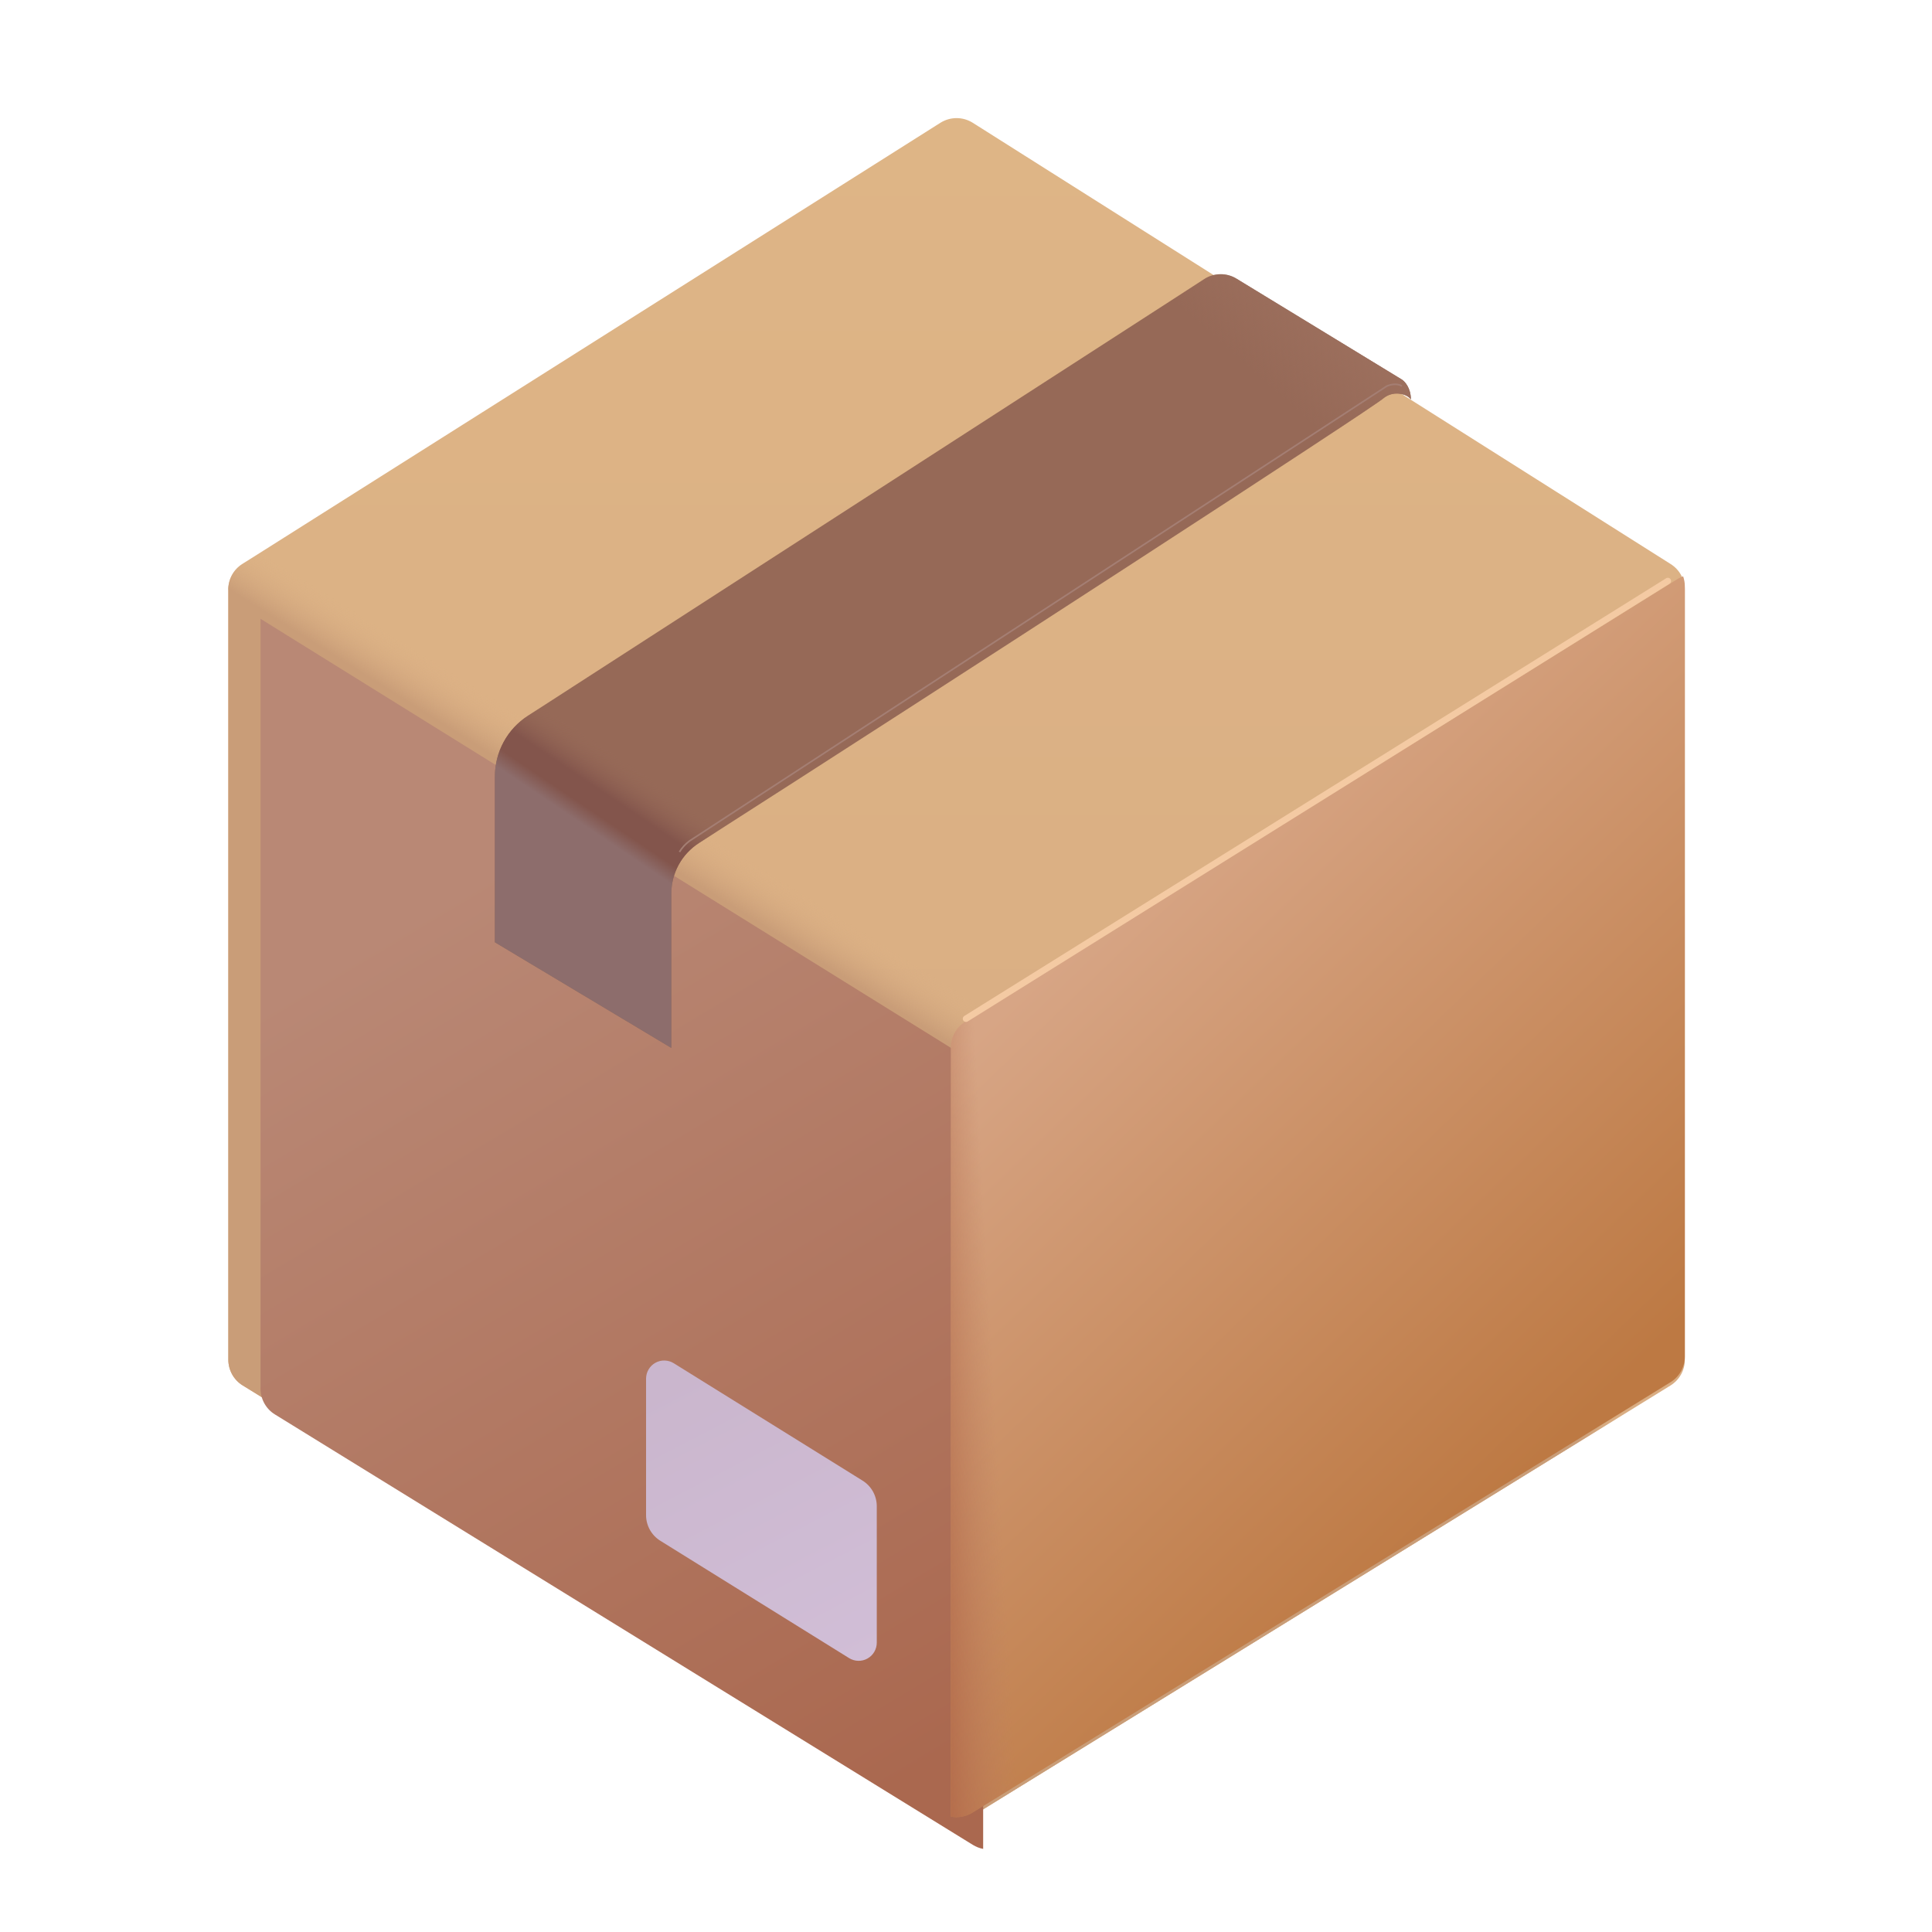 <svg width="60" height="60" viewBox="0 0 60 60" fill="none" xmlns="http://www.w3.org/2000/svg">
<g filter="url(#filter0_i_2244_761)">
<path d="M7.089 18.206C7.09 18.048 7.13 17.893 7.206 17.755C7.283 17.616 7.393 17.499 7.526 17.415L29.207 3.712C29.357 3.618 29.53 3.568 29.707 3.568C29.885 3.568 30.058 3.618 30.208 3.712L51.887 17.419C52.02 17.503 52.131 17.62 52.207 17.758C52.283 17.897 52.324 18.052 52.324 18.21V42.131C52.324 42.291 52.283 42.448 52.205 42.587C52.127 42.727 52.015 42.844 51.879 42.928L30.199 56.297C30.051 56.388 29.88 56.437 29.707 56.437C29.533 56.437 29.362 56.388 29.214 56.297L7.538 42.926C7.401 42.843 7.289 42.725 7.211 42.586C7.133 42.446 7.092 42.289 7.091 42.129V18.206H7.089Z" fill="url(#paint0_linear_2244_761)"/>
<path d="M7.089 18.206C7.09 18.048 7.13 17.893 7.206 17.755C7.283 17.616 7.393 17.499 7.526 17.415L29.207 3.712C29.357 3.618 29.53 3.568 29.707 3.568C29.885 3.568 30.058 3.618 30.208 3.712L51.887 17.419C52.02 17.503 52.131 17.62 52.207 17.758C52.283 17.897 52.324 18.052 52.324 18.21V42.131C52.324 42.291 52.283 42.448 52.205 42.587C52.127 42.727 52.015 42.844 51.879 42.928L30.199 56.297C30.051 56.388 29.88 56.437 29.707 56.437C29.533 56.437 29.362 56.388 29.214 56.297L7.538 42.926C7.401 42.843 7.289 42.725 7.211 42.586C7.133 42.446 7.092 42.289 7.091 42.129V18.206H7.089Z" fill="url(#paint1_linear_2244_761)"/>
</g>
<g filter="url(#filter1_i_2244_761)">
<path d="M29.531 56.419C29.419 56.397 29.312 56.355 29.214 56.295L7.537 42.926C7.401 42.843 7.289 42.725 7.211 42.586C7.133 42.446 7.092 42.289 7.091 42.129V18.218L29.091 31.89C29.226 31.974 29.337 32.091 29.415 32.23C29.492 32.369 29.533 32.526 29.533 32.685V56.419H29.531Z" fill="url(#paint2_linear_2244_761)"/>
</g>
<path d="M52.271 17.897C52.306 17.997 52.324 18.102 52.324 18.208V42.129C52.324 42.289 52.283 42.446 52.205 42.586C52.127 42.725 52.015 42.842 51.879 42.926L30.199 56.295C29.999 56.417 29.761 56.461 29.531 56.417V32.528C29.531 32.368 29.572 32.211 29.649 32.072C29.727 31.932 29.838 31.815 29.974 31.731L52.099 17.981C52.153 17.947 52.211 17.919 52.271 17.897V17.897Z" fill="url(#paint3_linear_2244_761)"/>
<path d="M52.271 17.897C52.306 17.997 52.324 18.102 52.324 18.208V42.129C52.324 42.289 52.283 42.446 52.205 42.586C52.127 42.725 52.015 42.842 51.879 42.926L30.199 56.295C29.999 56.417 29.761 56.461 29.531 56.417V32.528C29.531 32.368 29.572 32.211 29.649 32.072C29.727 31.932 29.838 31.815 29.974 31.731L52.099 17.981C52.153 17.947 52.211 17.919 52.271 17.897V17.897Z" fill="url(#paint4_linear_2244_761)"/>
<g filter="url(#filter2_i_2244_761)">
<path d="M20.214 42.814C20.215 42.713 20.241 42.615 20.293 42.529C20.343 42.442 20.417 42.371 20.505 42.322C20.592 42.274 20.692 42.249 20.792 42.252C20.892 42.255 20.99 42.284 21.075 42.337L26.936 45.981C27.072 46.065 27.183 46.182 27.261 46.322C27.338 46.461 27.379 46.618 27.379 46.778V51.015C27.379 51.115 27.352 51.214 27.301 51.301C27.25 51.388 27.177 51.459 27.089 51.508C27.002 51.557 26.902 51.581 26.802 51.578C26.701 51.576 26.603 51.546 26.518 51.493L20.657 47.85C20.521 47.766 20.41 47.648 20.332 47.509C20.255 47.37 20.214 47.213 20.214 47.053V42.816V42.814Z" fill="url(#paint5_linear_2244_761)"/>
</g>
<g filter="url(#filter3_i_2244_761)">
<path d="M15.469 24.118V29.263L20.948 32.544V27.758C20.948 27.116 21.27 26.524 21.81 26.179C29.291 21.394 42.769 12.66 43.095 12.345C43.395 12.126 43.794 12.232 43.916 12.403C43.916 12.053 43.729 11.846 43.637 11.788L38.499 8.653C38.349 8.561 38.176 8.514 38 8.516C37.824 8.518 37.652 8.569 37.504 8.664L16.498 22.226C16.182 22.43 15.922 22.71 15.742 23.041C15.562 23.372 15.469 23.742 15.469 24.118V24.118Z" fill="#966957"/>
<path d="M15.469 24.118V29.263L20.948 32.544V27.758C20.948 27.116 21.27 26.524 21.81 26.179C29.291 21.394 42.769 12.66 43.095 12.345C43.395 12.126 43.794 12.232 43.916 12.403C43.916 12.053 43.729 11.846 43.637 11.788L38.499 8.653C38.349 8.561 38.176 8.514 38 8.516C37.824 8.518 37.652 8.569 37.504 8.664L16.498 22.226C16.182 22.43 15.922 22.71 15.742 23.041C15.562 23.372 15.469 23.742 15.469 24.118V24.118Z" fill="url(#paint6_linear_2244_761)"/>
<path d="M15.469 24.118V29.263L20.948 32.544V27.758C20.948 27.116 21.27 26.524 21.81 26.179C29.291 21.394 42.769 12.66 43.095 12.345C43.395 12.126 43.794 12.232 43.916 12.403C43.916 12.053 43.729 11.846 43.637 11.788L38.499 8.653C38.349 8.561 38.176 8.514 38 8.516C37.824 8.518 37.652 8.569 37.504 8.664L16.498 22.226C16.182 22.43 15.922 22.71 15.742 23.041C15.562 23.372 15.469 23.742 15.469 24.118V24.118Z" fill="url(#paint7_linear_2244_761)"/>
</g>
<g filter="url(#filter4_f_2244_761)">
<path d="M43.536 11.992C43.389 11.887 43.161 11.949 43.067 11.992L21.416 26.115C21.29 26.208 21.183 26.324 21.101 26.458" stroke="#A47E73" stroke-width="0.05"/>
</g>
<g filter="url(#filter5_f_2244_761)">
<path d="M30 31.637L51.797 18.043" stroke="#F4CAA3" stroke-width="0.2" stroke-linecap="round"/>
</g>
<defs>
<filter id="filter0_i_2244_761" x="7.089" y="3.568" width="45.234" height="52.969" filterUnits="userSpaceOnUse" color-interpolation-filters="sRGB">
<feFlood flood-opacity="0" result="BackgroundImageFix"/>
<feBlend mode="normal" in="SourceGraphic" in2="BackgroundImageFix" result="shape"/>
<feColorMatrix in="SourceAlpha" type="matrix" values="0 0 0 0 0 0 0 0 0 0 0 0 0 0 0 0 0 0 127 0" result="hardAlpha"/>
<feOffset dy="0.1"/>
<feGaussianBlur stdDeviation="0.15"/>
<feComposite in2="hardAlpha" operator="arithmetic" k2="-1" k3="1"/>
<feColorMatrix type="matrix" values="0 0 0 0 0.843 0 0 0 0 0.694 0 0 0 0 0.525 0 0 0 1 0"/>
<feBlend mode="normal" in2="shape" result="effect1_innerShadow_2244_761"/>
</filter>
<filter id="filter1_i_2244_761" x="7.091" y="18.218" width="23.442" height="39.201" filterUnits="userSpaceOnUse" color-interpolation-filters="sRGB">
<feFlood flood-opacity="0" result="BackgroundImageFix"/>
<feBlend mode="normal" in="SourceGraphic" in2="BackgroundImageFix" result="shape"/>
<feColorMatrix in="SourceAlpha" type="matrix" values="0 0 0 0 0 0 0 0 0 0 0 0 0 0 0 0 0 0 127 0" result="hardAlpha"/>
<feOffset dx="1" dy="1"/>
<feGaussianBlur stdDeviation="1.5"/>
<feComposite in2="hardAlpha" operator="arithmetic" k2="-1" k3="1"/>
<feColorMatrix type="matrix" values="0 0 0 0 0.831 0 0 0 0 0.671 0 0 0 0 0.545 0 0 0 1 0"/>
<feBlend mode="normal" in2="shape" result="effect1_innerShadow_2244_761"/>
</filter>
<filter id="filter2_i_2244_761" x="20.114" y="42.252" width="7.264" height="9.327" filterUnits="userSpaceOnUse" color-interpolation-filters="sRGB">
<feFlood flood-opacity="0" result="BackgroundImageFix"/>
<feBlend mode="normal" in="SourceGraphic" in2="BackgroundImageFix" result="shape"/>
<feColorMatrix in="SourceAlpha" type="matrix" values="0 0 0 0 0 0 0 0 0 0 0 0 0 0 0 0 0 0 127 0" result="hardAlpha"/>
<feOffset dx="-0.15"/>
<feGaussianBlur stdDeviation="0.05"/>
<feComposite in2="hardAlpha" operator="arithmetic" k2="-1" k3="1"/>
<feColorMatrix type="matrix" values="0 0 0 0 0.76 0 0 0 0 0.683 0 0 0 0 0.795 0 0 0 1 0"/>
<feBlend mode="normal" in2="shape" result="effect1_innerShadow_2244_761"/>
</filter>
<filter id="filter3_i_2244_761" x="15.369" y="8.516" width="28.547" height="24.029" filterUnits="userSpaceOnUse" color-interpolation-filters="sRGB">
<feFlood flood-opacity="0" result="BackgroundImageFix"/>
<feBlend mode="normal" in="SourceGraphic" in2="BackgroundImageFix" result="shape"/>
<feColorMatrix in="SourceAlpha" type="matrix" values="0 0 0 0 0 0 0 0 0 0 0 0 0 0 0 0 0 0 127 0" result="hardAlpha"/>
<feOffset dx="-0.1"/>
<feGaussianBlur stdDeviation="0.05"/>
<feComposite in2="hardAlpha" operator="arithmetic" k2="-1" k3="1"/>
<feColorMatrix type="matrix" values="0 0 0 0 0.475 0 0 0 0 0.267 0 0 0 0 0.302 0 0 0 1 0"/>
<feBlend mode="normal" in2="shape" result="effect1_innerShadow_2244_761"/>
</filter>
<filter id="filter4_f_2244_761" x="20.98" y="11.81" width="22.67" height="14.761" filterUnits="userSpaceOnUse" color-interpolation-filters="sRGB">
<feFlood flood-opacity="0" result="BackgroundImageFix"/>
<feBlend mode="normal" in="SourceGraphic" in2="BackgroundImageFix" result="shape"/>
<feGaussianBlur stdDeviation="0.05" result="effect1_foregroundBlur_2244_761"/>
</filter>
<filter id="filter5_f_2244_761" x="29.65" y="17.693" width="22.497" height="14.294" filterUnits="userSpaceOnUse" color-interpolation-filters="sRGB">
<feFlood flood-opacity="0" result="BackgroundImageFix"/>
<feBlend mode="normal" in="SourceGraphic" in2="BackgroundImageFix" result="shape"/>
<feGaussianBlur stdDeviation="0.125" result="effect1_foregroundBlur_2244_761"/>
</filter>
<linearGradient id="paint0_linear_2244_761" x1="29.707" y1="3.566" x2="29.707" y2="56.434" gradientUnits="userSpaceOnUse">
<stop stop-color="#DEB586"/>
<stop offset="1" stop-color="#D7AA82"/>
</linearGradient>
<linearGradient id="paint1_linear_2244_761" x1="19.922" y1="26.392" x2="20.771" y2="25.044" gradientUnits="userSpaceOnUse">
<stop offset="0.066" stop-color="#C99D78"/>
<stop offset="1" stop-color="#DCB185" stop-opacity="0"/>
</linearGradient>
<linearGradient id="paint2_linear_2244_761" x1="10.08" y1="28.442" x2="25.999" y2="55.072" gradientUnits="userSpaceOnUse">
<stop stop-color="#B98875"/>
<stop offset="1" stop-color="#AA684F"/>
</linearGradient>
<linearGradient id="paint3_linear_2244_761" x1="31.114" y1="31.402" x2="46.114" y2="46.989" gradientUnits="userSpaceOnUse">
<stop stop-color="#D7A585"/>
<stop offset="1" stop-color="#BD7943"/>
</linearGradient>
<linearGradient id="paint4_linear_2244_761" x1="28.922" y1="47.274" x2="31.093" y2="47.154" gradientUnits="userSpaceOnUse">
<stop stop-color="#B46C4B"/>
<stop offset="1" stop-color="#BD7E61" stop-opacity="0"/>
</linearGradient>
<linearGradient id="paint5_linear_2244_761" x1="21.264" y1="42.645" x2="26.177" y2="52.112" gradientUnits="userSpaceOnUse">
<stop stop-color="#CAB6CD"/>
<stop offset="1" stop-color="#D1BED7"/>
</linearGradient>
<linearGradient id="paint6_linear_2244_761" x1="16.524" y1="29.732" x2="20.274" y2="24.167" gradientUnits="userSpaceOnUse">
<stop offset="0.649" stop-color="#8D6D6C"/>
<stop offset="0.726" stop-color="#83554C"/>
<stop offset="0.825" stop-color="#83554C"/>
<stop offset="1" stop-color="#976A58" stop-opacity="0"/>
</linearGradient>
<linearGradient id="paint7_linear_2244_761" x1="42.48" y1="10.836" x2="40.605" y2="12.945" gradientUnits="userSpaceOnUse">
<stop stop-color="#9C6F5D"/>
<stop offset="1" stop-color="#9C6F5D" stop-opacity="0"/>
</linearGradient>
</defs>
</svg>
